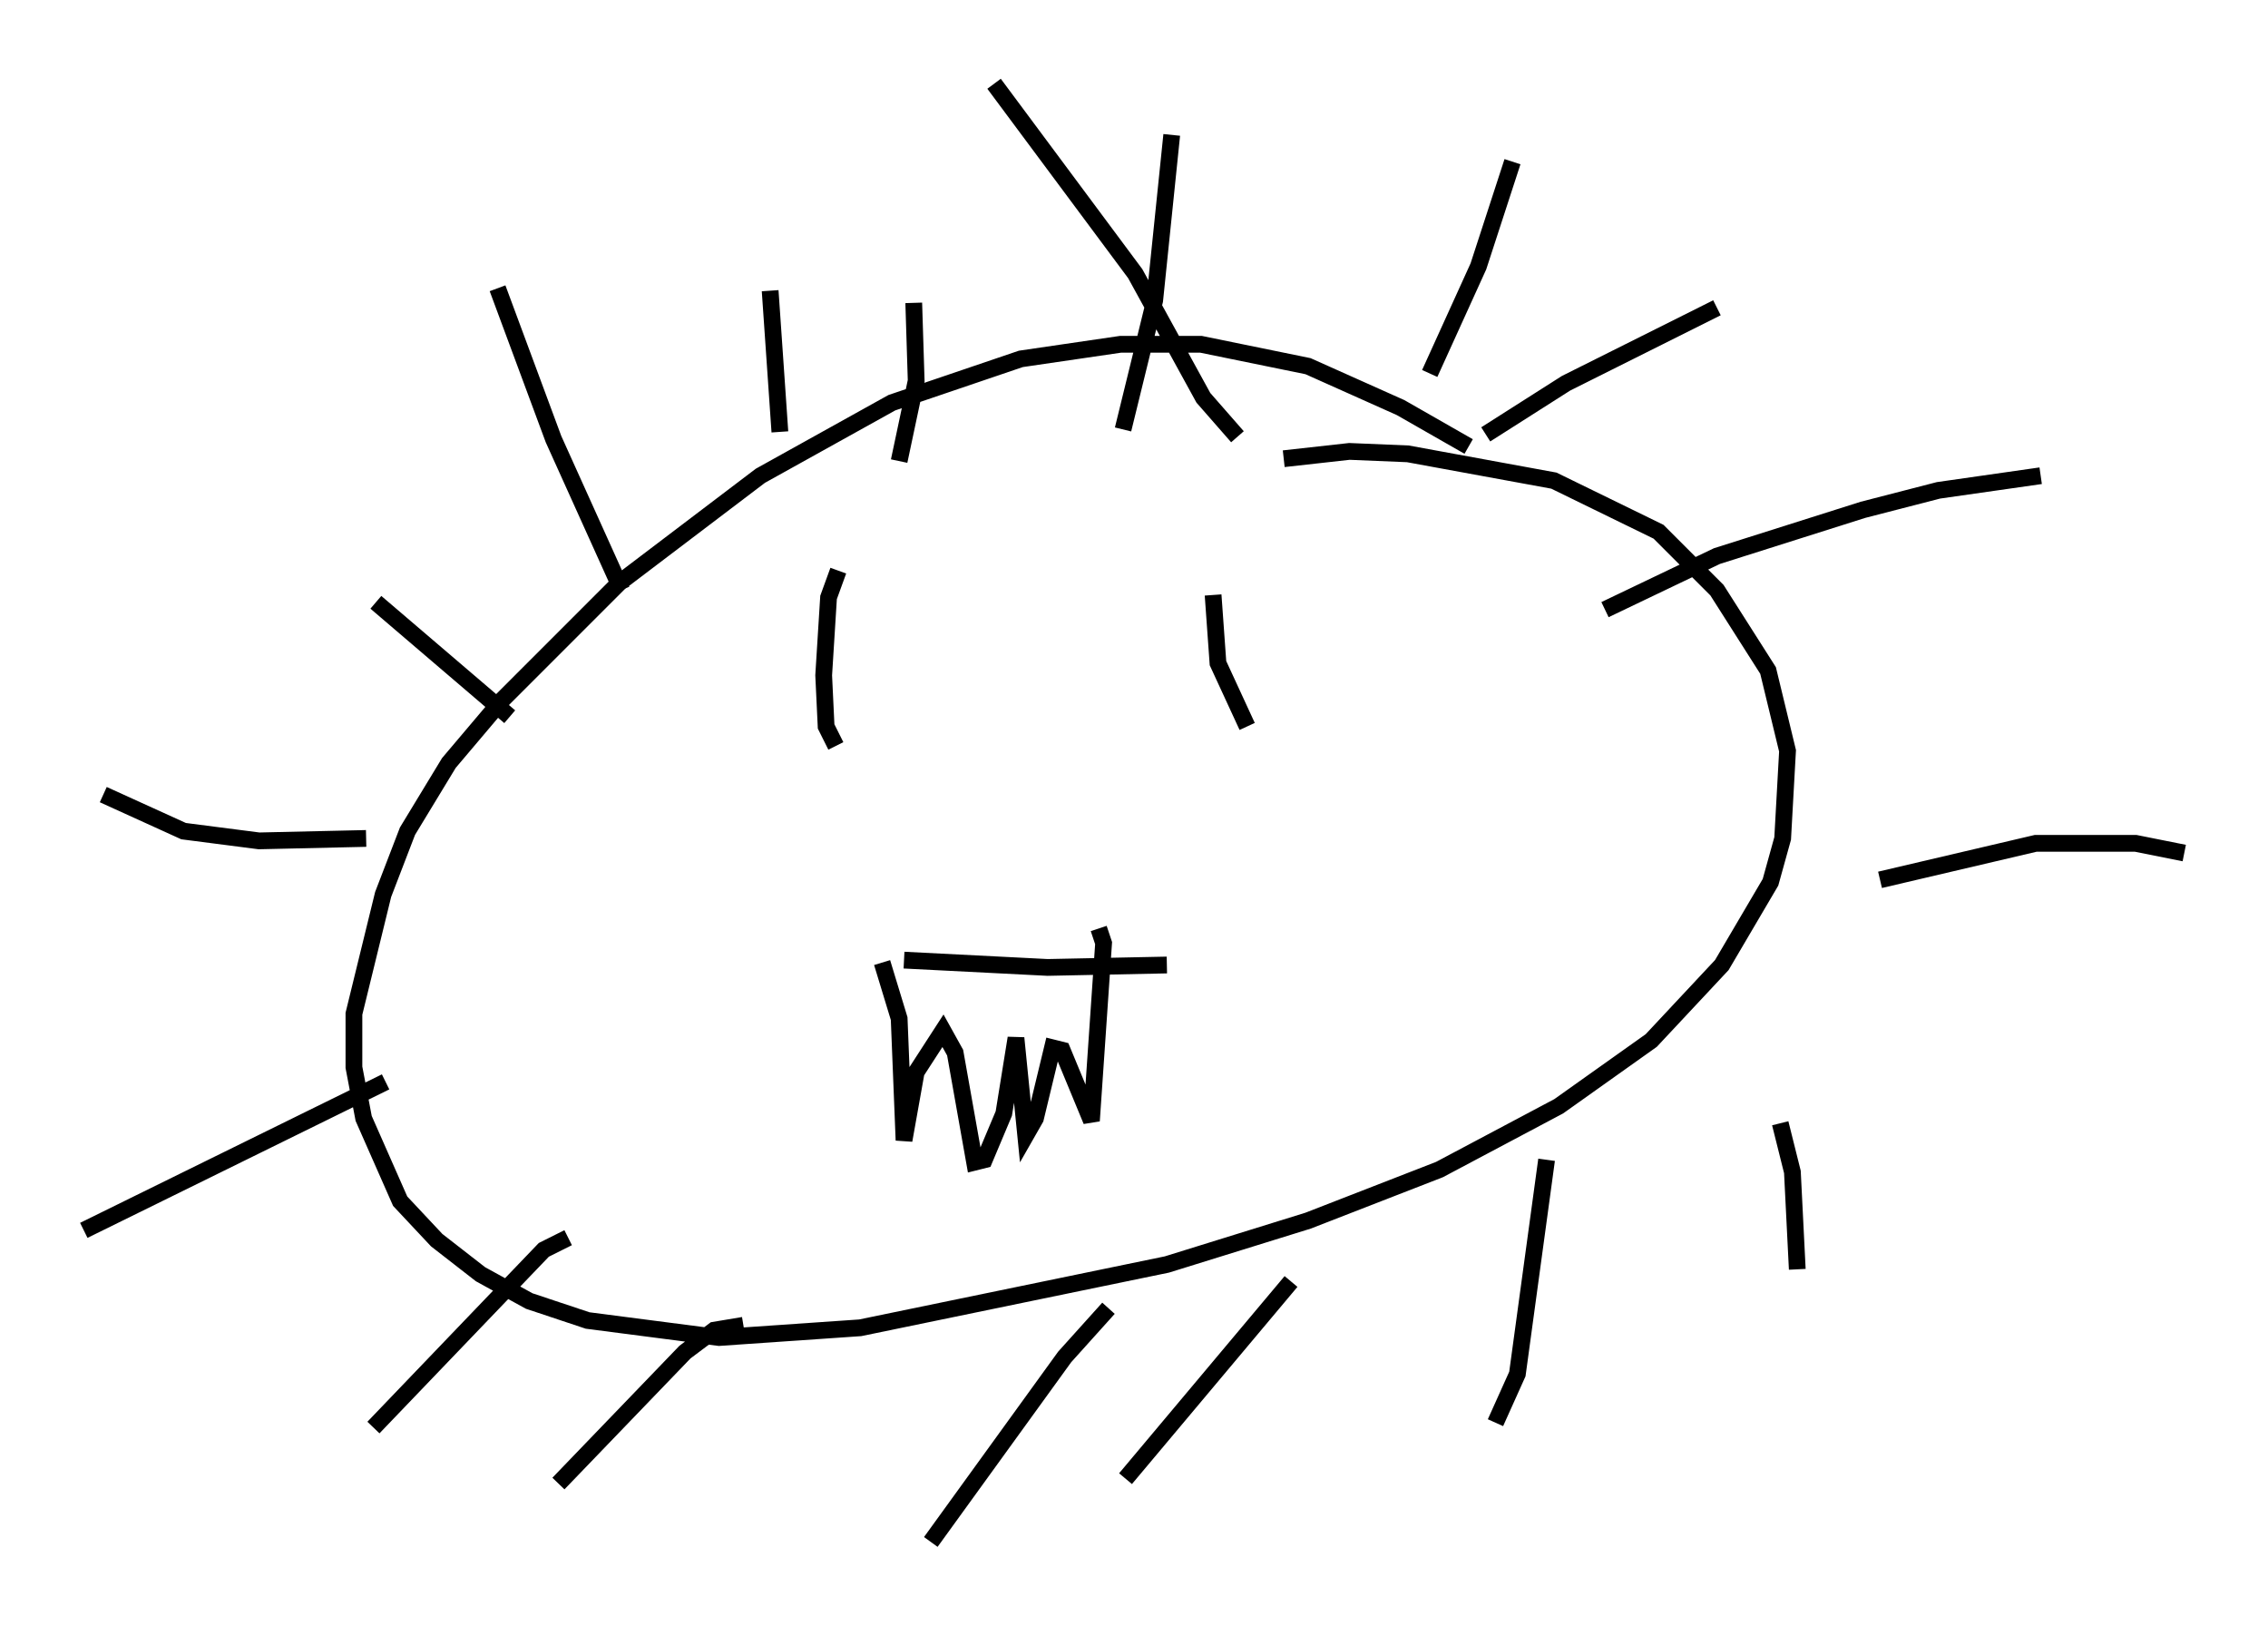 <?xml version="1.0" encoding="utf-8" ?>
<svg baseProfile="full" height="97.005" version="1.1" width="135.352" xmlns="http://www.w3.org/2000/svg" xmlns:ev="http://www.w3.org/2001/xml-events" xmlns:xlink="http://www.w3.org/1999/xlink"><defs /><rect fill="white" height="97.005" width="135.352" x="0" y="0" /><path d="M89.972, 30.128 m-2.324, -3.486 l-4.067, -2.324 -5.52, -2.469 l-6.391, -1.307 -4.793, 0.0 l-5.955, 0.872 -7.698, 2.615 l-7.844, 4.358 -8.425, 6.391 l-6.972, 6.972 -3.196, 3.777 l-2.469, 4.067 -1.453, 3.777 l-1.743, 7.117 0.0, 3.196 l0.581, 3.05 2.179, 4.939 l2.179, 2.324 2.615, 2.034 l2.905, 1.598 3.486, 1.162 l7.844, 1.017 8.425, -0.581 l18.302, -3.777 8.425, -2.615 l7.844, -3.05 7.117, -3.777 l5.52, -3.922 4.212, -4.503 l2.905, -4.939 0.726, -2.615 l0.291, -5.229 -1.162, -4.793 l-3.05, -4.793 -3.486, -3.486 l-6.246, -3.05 -8.715, -1.598 l-3.486, -0.145 -3.922, 0.436 m12.056, -1.453 l4.793, -3.05 9.006, -4.503 m-6.682, 18.011 l6.682, -3.196 8.715, -2.76 l4.503, -1.162 6.101, -0.872 m-9.587, 24.112 l9.296, -2.179 5.955, 0.0 l2.905, 0.581 m-24.112, 16.123 l0.726, 2.905 0.291, 5.81 m-14.961, -6.536 l-1.743, 12.782 -1.307, 2.905 m-12.201, -8.425 l-9.877, 11.765 m-1.017, -10.168 l-2.615, 2.905 -7.989, 11.039 m-11.184, -12.927 l-1.743, 0.291 -1.743, 1.307 l-7.553, 7.844 m0.581, -14.67 l-1.453, 0.726 -10.168, 10.603 m0.726, -20.626 l-18.011, 8.86 m16.849, -23.385 l-6.391, 0.145 -4.503, -0.581 l-4.793, -2.179 m24.257, -4.648 l-7.989, -6.827 m14.67, -0.726 l-4.067, -9.006 -3.341, -9.006 m16.849, 8.57 l-0.581, -8.425 m21.061, 8.279 l1.888, -7.698 1.017, -9.877 m15.397, 14.235 l2.905, -6.391 2.034, -6.246 m-16.413, 16.413 l-2.034, -2.324 -4.067, -7.408 l-8.425, -11.33 m-5.665, 22.514 l1.017, -4.793 -0.145, -4.648 m-0.581, 39.218 l8.57, 0.436 7.117, -0.145 m-16.994, -0.145 l1.017, 3.341 0.291, 7.263 l0.726, -4.067 1.598, -2.469 l0.726, 1.307 1.162, 6.536 l0.581, -0.145 1.162, -2.76 l0.726, -4.503 0.581, 5.81 l0.581, -1.017 1.017, -4.212 l0.581, 0.145 1.743, 4.212 l0.726, -10.603 -0.291, -0.872 m-15.542, -21.352 l-0.581, 1.598 -0.291, 4.648 l0.145, 3.05 0.581, 1.162 m22.514, -9.006 l0.291, 4.067 1.743, 3.777 " fill="none" stroke="black" stroke-width="1" /></svg>